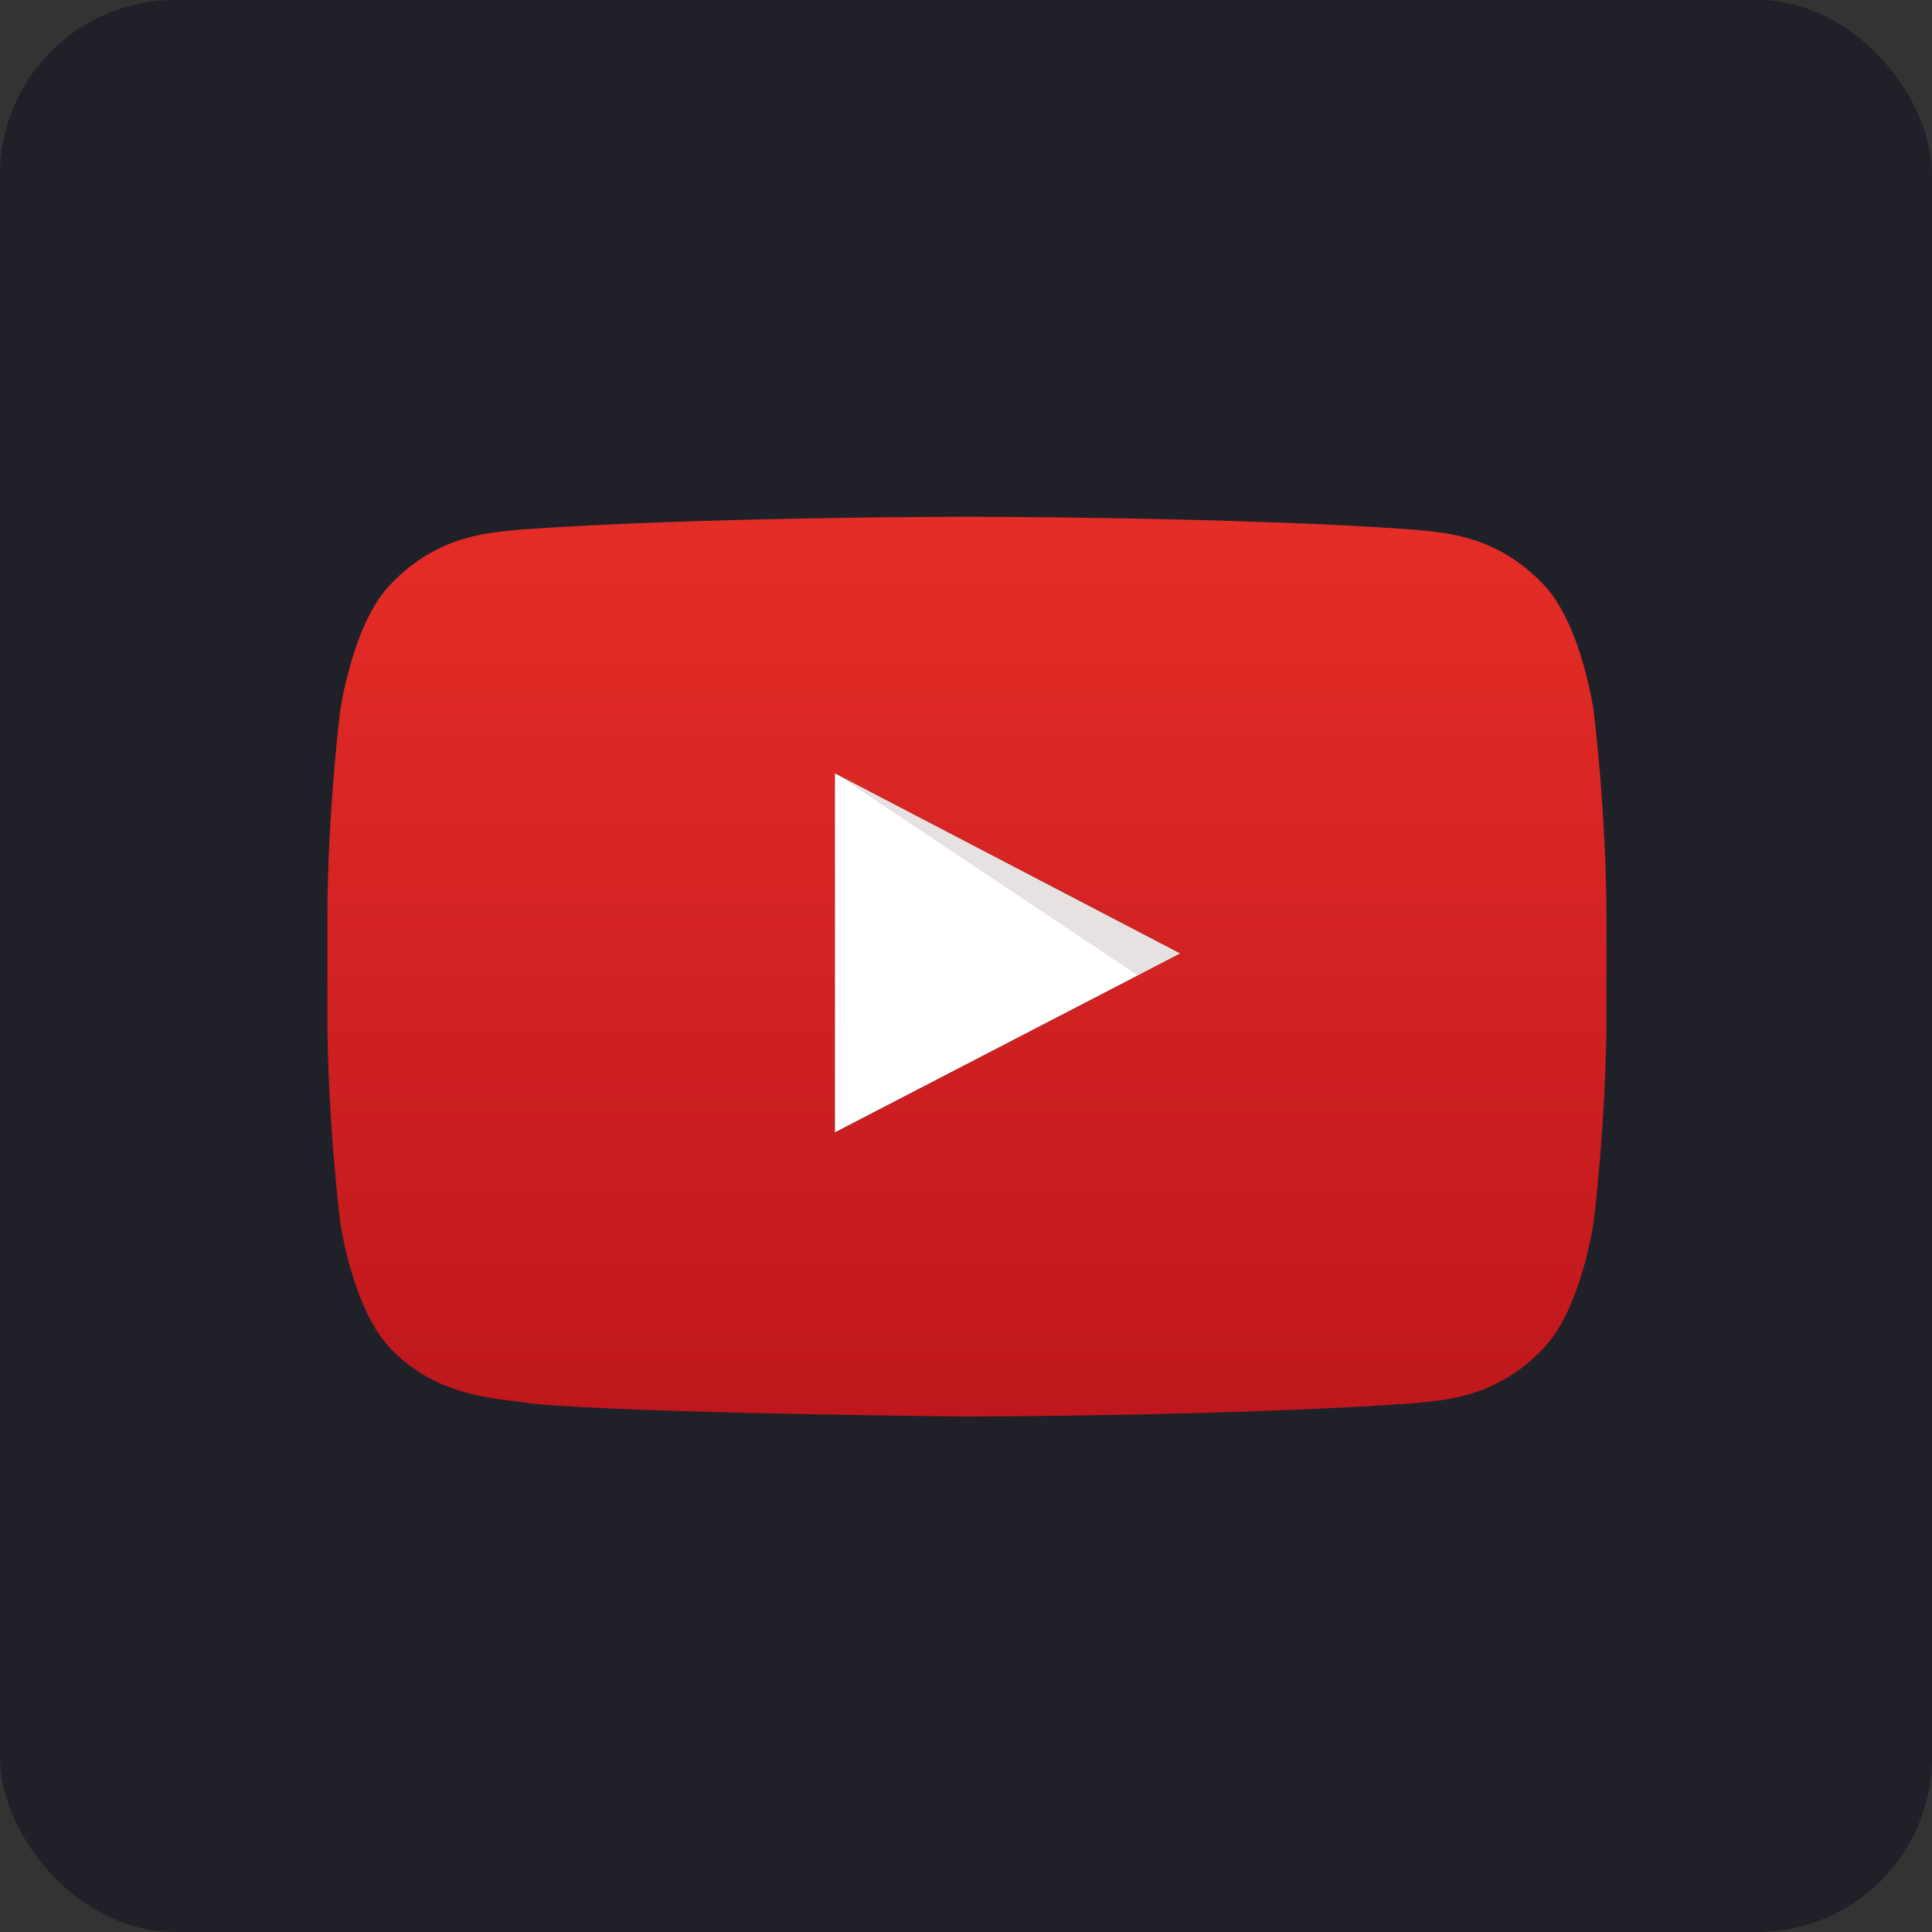 <?xml version="1.0" encoding="UTF-8"?>
<svg width="114.95mm" height="114.95mm" version="1.1" viewBox="0 0 407.29 407.29" xmlns="http://www.w3.org/2000/svg">
<rect x="0" y="0" width="407.29" height="407.29" fill="#333333" stroke="none"/>
<g transform="translate(-2.29 9.942)" fill="#161616">
<rect x="2.29" y="-9.942" width="407.29" height="407.29" ry="36.843" fill="#202028" opacity=".998" stroke-linecap="square" stroke-width="2.835" style="paint-order:stroke fill markers"/>
</g>
<g transform="matrix(.264 0 0 .264 68.54 108.6)">
<path d="m407 493 276-143-276-144z" fill="#fff" stroke-width="9.857"/>
<path d="m407 206 242 161.6 34-17.6z" fill="#420000" opacity=".12" stroke-width="9.857"/>
<g stroke-width="3.556">
<g stroke-width="3.556">
<linearGradient id="a" x1="512.5" x2="512.5" y1="719.7" y2="1.2" gradientTransform="matrix(1,0,0,-1,0,721)" gradientUnits="userSpaceOnUse">
<stop stop-color="#E52D27" offset="0"/>
<stop stop-color="#BF171D" offset="1"/>
</linearGradient>
<path d="m1013 156.3s-10-70.4-40.6-101.4c-38.8-40.7-82.4-40.9-102.3-43.3-143-10.3-357.4-10.3-357.4-10.3h-0.4s-214.4 0-357.4 10.3c-19.9 2.4-63.5 2.6-102.3 43.3-30.6 31-40.6 101.4-40.6 101.4s-10.2 82.6-10.2 165.3v77.5c0 82.7 10.2 165.3 10.2 165.3s10 70.4 40.6 101.4c38.9 40.7 89.9 39.4 112.6 43.7 81.7 7.8 347.3 10.3 347.3 10.3s214.6-0.3 357.6-10.7c20-2.4 63.5-2.6 102.3-43.3 30.6-31 40.6-101.4 40.6-101.4s10.2-82.7 10.2-165.3v-77.5c0-82.7-10.2-165.3-10.2-165.3zm-606 336.7v-287l276 144z" fill="url(#a)" stroke-width="9.857"/>
</g>
</g>
</g>
</svg>
